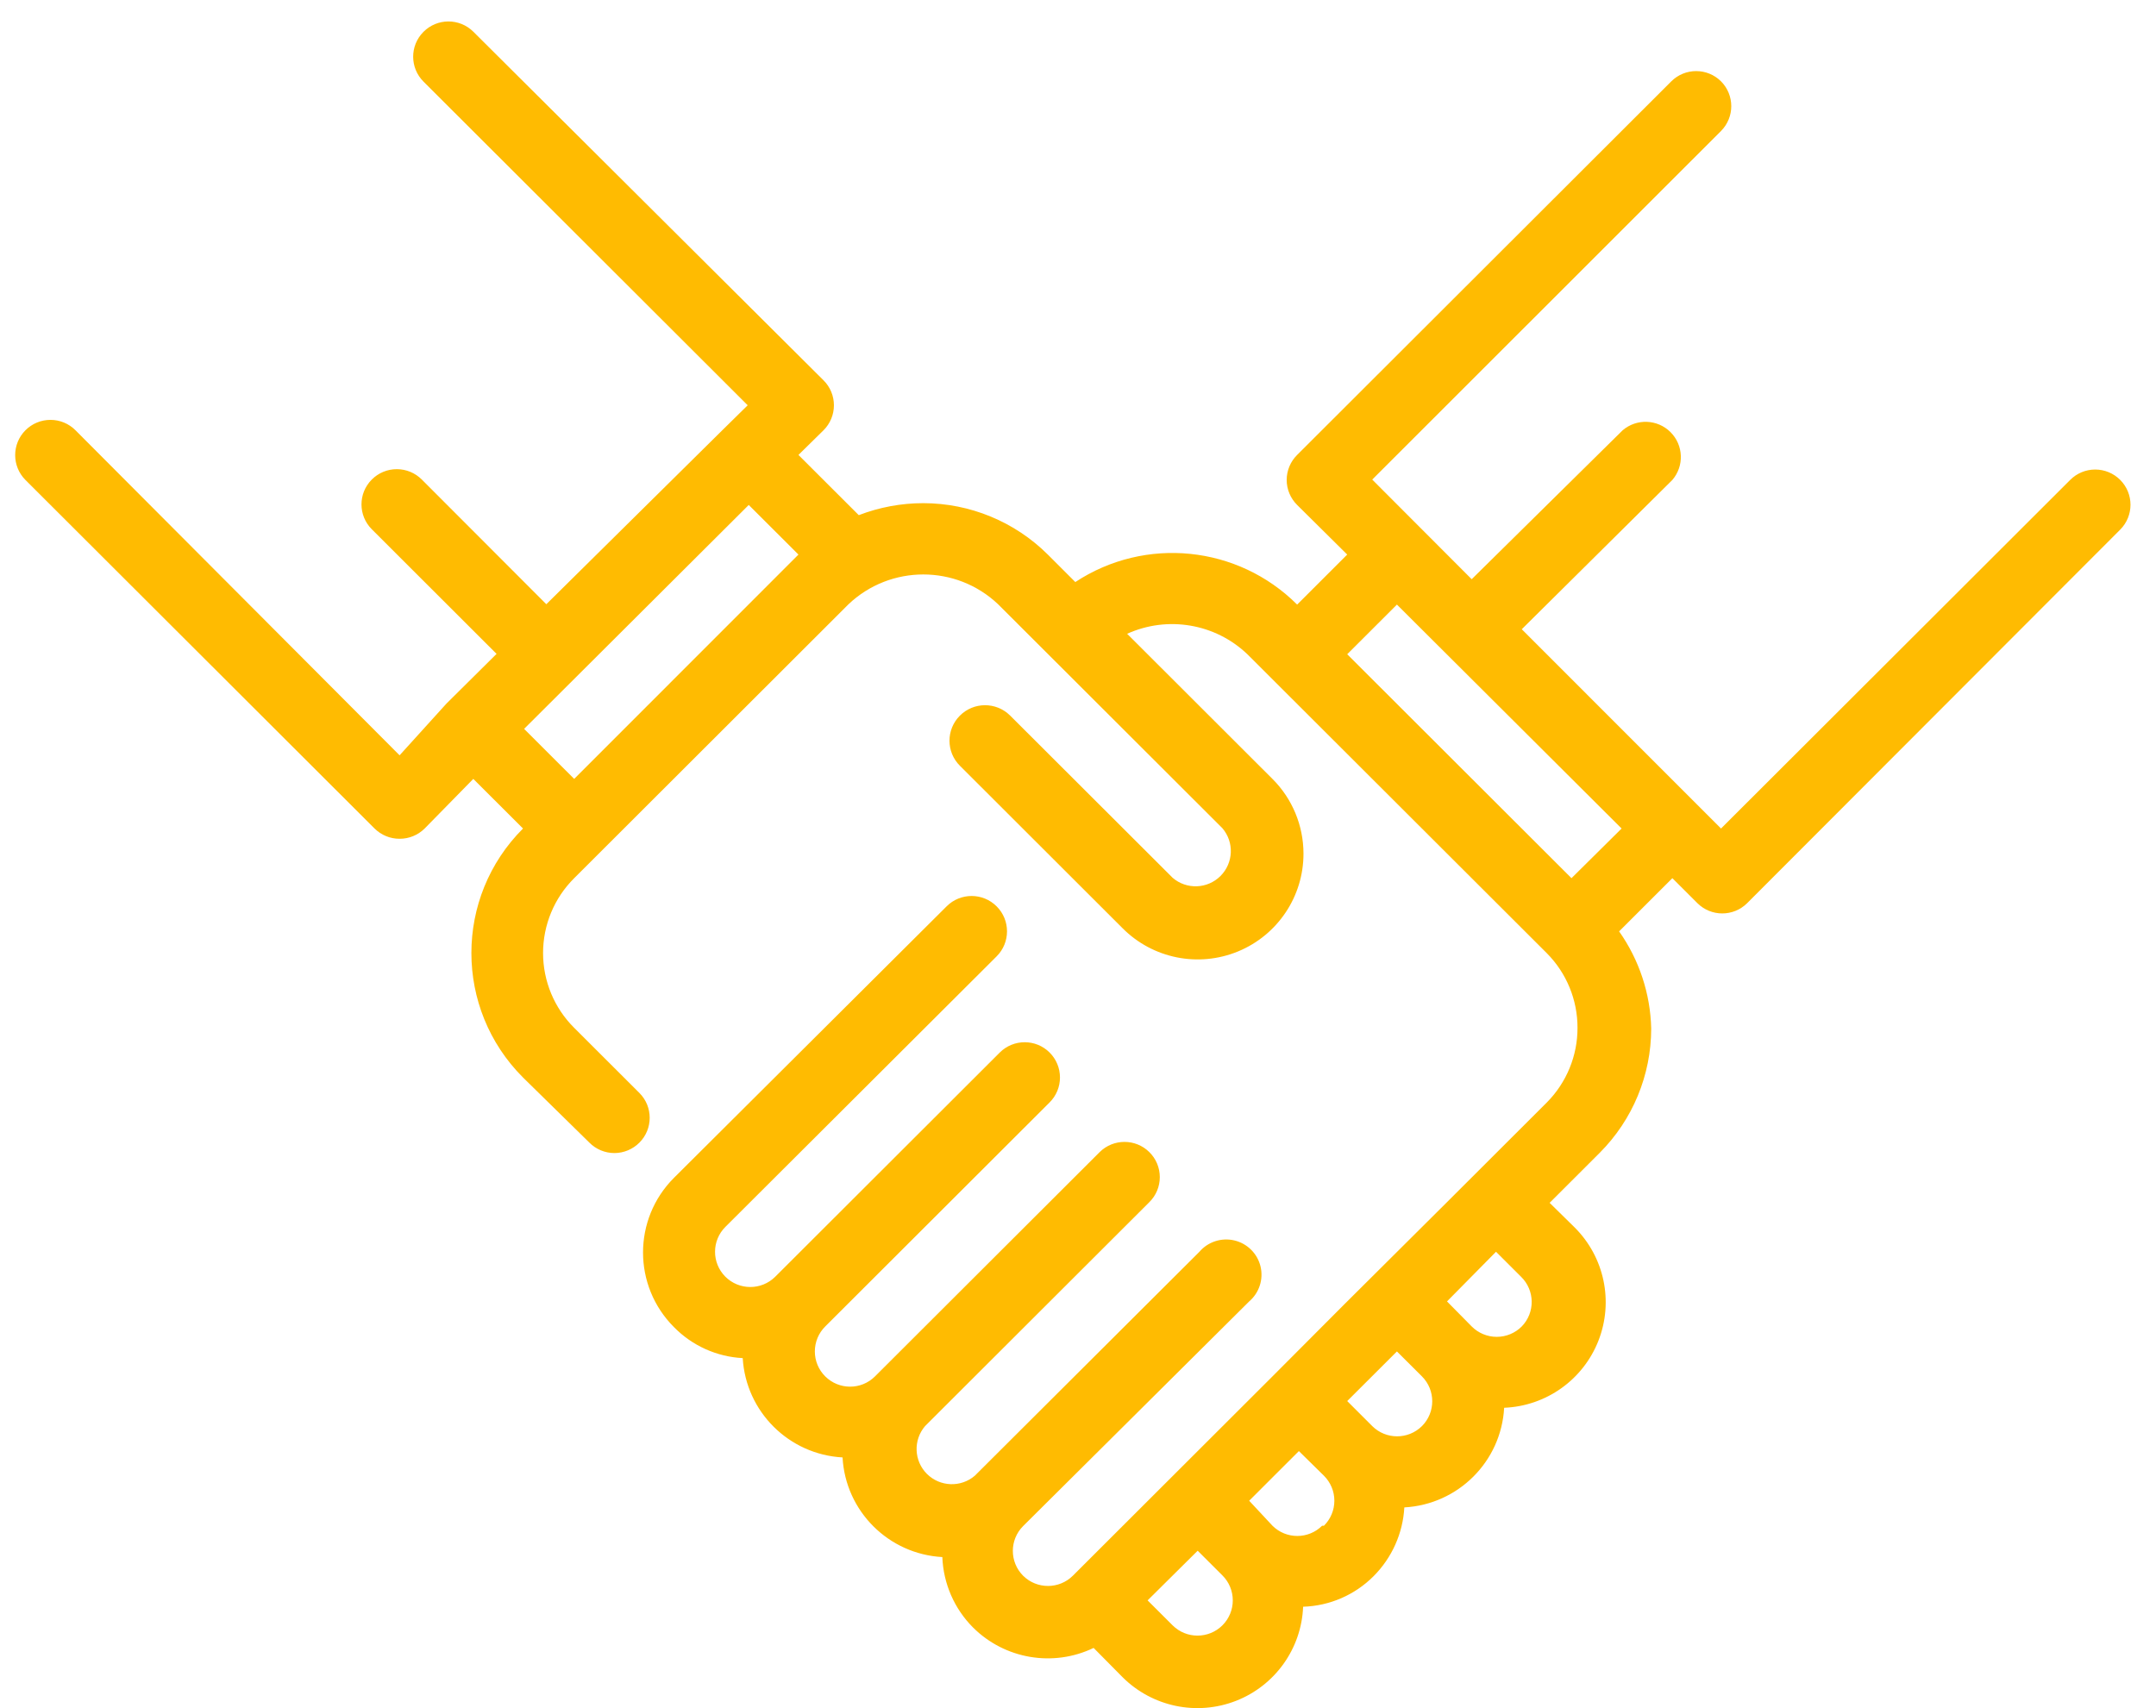 <svg width="53" height="42" viewBox="0 0 53 42" fill="none" xmlns="http://www.w3.org/2000/svg">
<path d="M50.89 11.801L42.307 20.372L37.409 15.472L41.111 11.801C41.406 11.457 41.386 10.945 41.065 10.625C40.745 10.306 40.233 10.286 39.889 10.58L36.178 14.242L33.733 11.792L42.307 3.221C42.643 2.883 42.643 2.338 42.307 2C41.969 1.664 41.423 1.664 41.085 2L31.887 11.186C31.723 11.349 31.63 11.57 31.63 11.801C31.63 12.032 31.723 12.253 31.887 12.416L33.118 13.636L31.887 14.866C30.431 13.411 28.152 13.18 26.434 14.312L25.758 13.636C24.945 12.827 23.845 12.373 22.697 12.372C22.155 12.372 21.617 12.472 21.111 12.667L19.628 11.186L20.244 10.58C20.408 10.417 20.5 10.196 20.5 9.965C20.5 9.735 20.408 9.513 20.244 9.351L11.635 0.779C11.295 0.442 10.746 0.444 10.409 0.784C10.071 1.123 10.073 1.671 10.413 2.009L18.38 9.965L17.764 10.571L13.43 14.857L10.37 11.792C10.207 11.628 9.985 11.536 9.754 11.536C9.523 11.536 9.301 11.628 9.139 11.792C8.802 12.13 8.802 12.675 9.139 13.013L12.207 16.078L10.976 17.299L9.823 18.572L1.856 10.58C1.693 10.416 1.472 10.324 1.241 10.324C1.009 10.324 0.788 10.416 0.625 10.58C0.289 10.918 0.289 11.463 0.625 11.801L9.208 20.372C9.371 20.534 9.593 20.625 9.823 20.624C10.054 20.625 10.275 20.534 10.439 20.372L11.635 19.152L12.857 20.372C11.165 22.063 11.165 24.803 12.857 26.494L14.488 28.095C14.65 28.259 14.872 28.352 15.103 28.352C15.334 28.352 15.556 28.259 15.719 28.095C16.055 27.758 16.055 27.212 15.719 26.875L14.115 25.273C13.625 24.786 13.35 24.124 13.35 23.433C13.35 22.742 13.625 22.08 14.115 21.593L14.722 20.987L20.859 14.857C21.89 13.881 23.505 13.881 24.535 14.857L30.049 20.364C30.343 20.707 30.323 21.219 30.003 21.539C29.683 21.859 29.17 21.879 28.827 21.584L24.83 17.593C24.488 17.254 23.934 17.256 23.595 17.598C23.255 17.939 23.256 18.492 23.599 18.831L27.595 22.823C28.339 23.571 29.46 23.796 30.435 23.394C31.41 22.991 32.045 22.041 32.043 20.987C32.042 20.299 31.768 19.638 31.28 19.152L27.708 15.584C28.704 15.134 29.874 15.332 30.664 16.087L38.025 23.438C38.509 23.925 38.781 24.586 38.779 25.273C38.781 25.96 38.509 26.62 38.025 27.108L35.571 29.559L33.057 32.061L31.28 33.844L26.373 38.745C26.035 39.08 25.489 39.08 25.151 38.745C24.814 38.407 24.814 37.862 25.151 37.524L30.708 32C30.955 31.789 31.063 31.456 30.987 31.14C30.911 30.824 30.663 30.577 30.347 30.501C30.03 30.425 29.697 30.532 29.485 30.779L23.963 36.286C23.619 36.58 23.107 36.56 22.786 36.241C22.466 35.921 22.446 35.409 22.741 35.065L28.254 29.559C28.419 29.396 28.511 29.175 28.511 28.944C28.511 28.713 28.419 28.492 28.254 28.329C27.916 27.994 27.37 27.994 27.032 28.329L21.509 33.844C21.172 34.18 20.625 34.18 20.287 33.844C20.123 33.682 20.031 33.461 20.031 33.23C20.031 32.999 20.123 32.777 20.287 32.615L25.801 27.108C25.965 26.946 26.057 26.724 26.057 26.494C26.057 26.263 25.965 26.042 25.801 25.879C25.463 25.543 24.917 25.543 24.578 25.879L19.056 31.394C18.716 31.731 18.167 31.729 17.829 31.39C17.492 31.05 17.494 30.502 17.834 30.165L24.5 23.515C24.84 23.176 24.84 22.625 24.5 22.286C24.16 21.946 23.609 21.946 23.27 22.286L16.568 28.961C15.554 29.975 15.554 31.618 16.568 32.632C17.016 33.089 17.619 33.361 18.258 33.394C18.336 34.712 19.392 35.763 20.712 35.836C20.785 37.158 21.842 38.213 23.165 38.286C23.19 38.937 23.459 39.556 23.92 40.018C24.701 40.796 25.89 40.998 26.884 40.52L27.595 41.239C28.326 41.968 29.419 42.197 30.382 41.822C31.344 41.447 31.993 40.538 32.034 39.507C32.687 39.487 33.308 39.217 33.768 38.754C34.218 38.302 34.487 37.701 34.522 37.065C35.846 36.992 36.903 35.937 36.976 34.615C38.008 34.574 38.918 33.926 39.294 32.965C39.67 32.003 39.441 30.911 38.71 30.182L38.094 29.576L39.325 28.346C40.135 27.535 40.59 26.436 40.591 25.29C40.571 24.433 40.296 23.602 39.802 22.901L41.111 21.593L41.727 22.208C42.065 22.544 42.611 22.544 42.949 22.208L52.121 13.022C52.457 12.684 52.457 12.139 52.121 11.801C51.958 11.637 51.736 11.545 51.505 11.545C51.274 11.545 51.053 11.637 50.89 11.801ZM12.884 17.922L18.406 12.416L19.628 13.636L14.115 19.152L12.884 17.922ZM30.049 39.966C29.71 40.301 29.165 40.301 28.827 39.966L28.211 39.351L29.442 38.13L30.049 38.736C30.213 38.898 30.305 39.12 30.305 39.351C30.305 39.582 30.213 39.803 30.049 39.966ZM32.502 37.515C32.164 37.851 31.618 37.851 31.28 37.515L30.708 36.901L31.323 36.286L31.93 35.68L32.546 36.286C32.71 36.449 32.802 36.67 32.802 36.901C32.802 37.131 32.71 37.353 32.546 37.515H32.502ZM34.956 35.065C34.617 35.401 34.071 35.401 33.733 35.065L33.118 34.45L34.34 33.23L34.956 33.844C35.292 34.182 35.292 34.728 34.956 35.065ZM37.409 32.615C37.246 32.779 37.025 32.871 36.794 32.871C36.563 32.871 36.341 32.779 36.178 32.615L35.571 32L36.776 30.779L37.392 31.394C37.733 31.727 37.741 32.273 37.409 32.615ZM38.631 21.593L33.118 16.087L34.34 14.866L39.863 20.372L38.631 21.593Z" fill="#FFBB01"/>
</svg>
